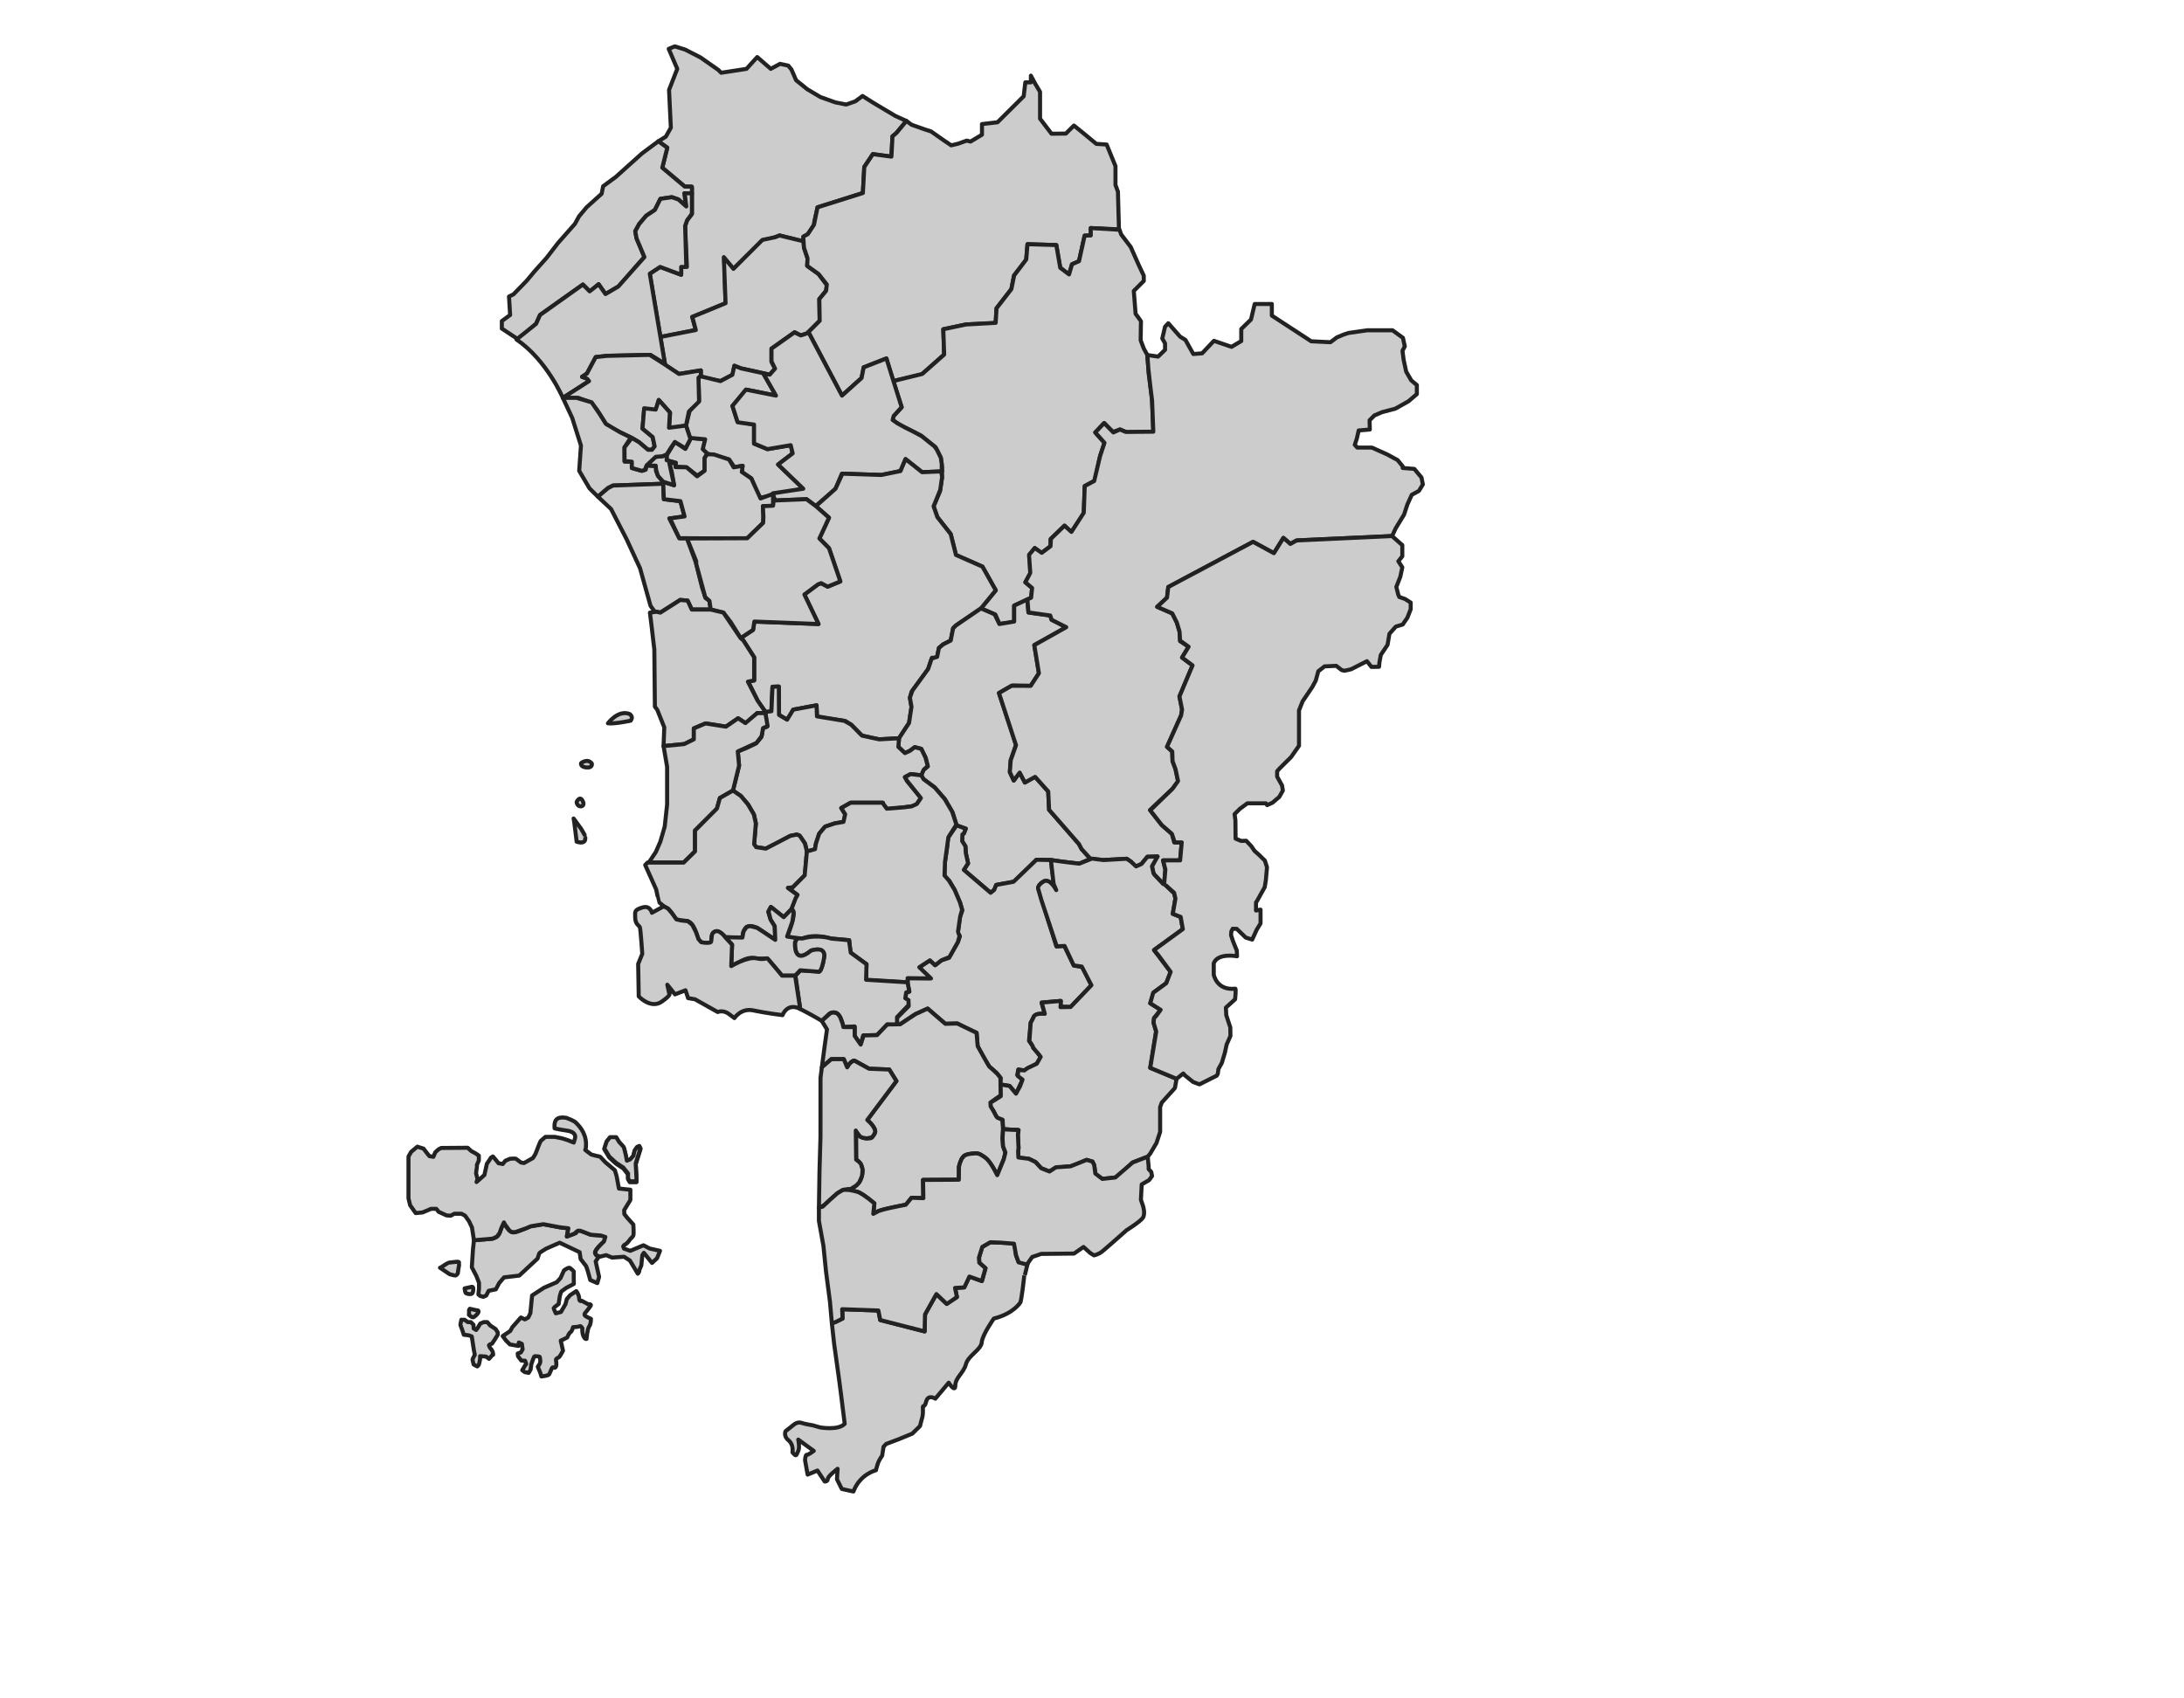 <svg height="420" version="1.1" width="540" xmlns="http://www.w3.org/2000/svg" xmlns:xlink="http://www.w3.org/1999/xlink" style="overflow: hidden; position: relative; top: -0.4px;">
  <desc style="-webkit-tap-highlight-color: rgba(0, 0, 0, 0);">Created with Raphaël 2.2.0</desc>
  <defs style="-webkit-tap-highlight-color: rgba(0, 0, 0, 0);"></defs>
  <path
    fill="#cccccc"
    stroke="#222222"
    d="M198.657,59.77L198.657,58.637L199.736,57.903L201.246,55.725L201.345,54.796L202.139,51.267L213.348,47.736L213.7,41.293L215.819,38.117L220.408,38.734L220.672,33.705L221.556,32.998L224.114,29.909L221.378,28.673L215.907,25.408L213.259,23.731L211.494,25.055L209.199,25.849L206.552,25.32L202.845,23.996L199.58,22.054L196.844,19.848L195.696,17.2L194.903,16.229L192.873,15.789L190.578,17.024L187.225,14.112L184.577,17.024L178.311,17.995L177.604,17.289L173.192,14.2L169.397,12.258L166.837,11.464L165.337,12.082L167.456,17.024L165.425,22.231L165.868,31.586L164.631,33.792L162.778,34.938L164.985,36.527L163.75,41.47L169.31,46.147L171.075,46.147L171.075,52.943L169.838,54.531L169.398,55.855L169.838,66.004L168.427,66.004L168.427,67.946L163.22,66.004L160.661,67.682L163.289,83.33L172.039,81.616L171.148,78.379L179.401,74.981L179.077,63.896L181.343,66.486L188.544,59.446L191.294,58.799L192.751,58.233L197.524,59.446Z"
    stroke-width="1"
    stroke-linejoin="round"
    style="-webkit-tap-highlight-color: rgba(0, 0, 0, 0); stroke-linejoin: round;"></path>
  <path
    fill="#cccccc"
    stroke="#222222"
    d="M198.685,59.668L198.786,61.239L199.668,63.887L199.581,65.74L202.404,67.77L204.434,70.506L204.257,71.917L202.581,73.947L202.669,79.331L199.581,82.419L197.992,82.948L196.491,82.155L190.755,86.214L190.755,89.479L191.637,91.156L190.313,92.656L183.077,91.067L181.577,90.45L181.136,92.656L178.135,94.245L173.281,93.274L173.281,91.597L167.897,92.479L164.456,90.274L163.289,83.33L172.039,81.616L171.18,78.366L179.401,74.981L178.969,63.587L181.343,66.486L188.503,59.325L191.624,58.671L192.751,58.233Z"
    stroke-width="1"
    stroke-linejoin="round"
    style="-webkit-tap-highlight-color: rgba(0, 0, 0, 0); stroke-linejoin: round;"></path>
  <path
    fill="#cccccc"
    stroke="#222222"
    d="M276.665,56.714L276.411,47.391L275.804,45.732L275.804,41.081L273.619,35.74L271.072,35.578L267.592,32.706L265.529,31.047L263.547,33.03L259.987,33.07L257.155,29.348L257.155,22.714L255.901,20.61L254.889,18.709L254.889,20.368L253.514,20.368L253.11,23.806L246.637,30.238L242.794,30.684L242.794,33.313L239.962,35.012L239.032,34.769L236.887,35.538L235.187,35.942L233.206,34.607L230.212,32.504L228.594,31.978L225.383,30.845L224.114,29.909L221.658,32.874L220.672,33.705L220.408,38.734L215.819,38.117L213.7,41.293L213.348,47.736L202.139,51.267L201.263,55.57L199.736,57.903L198.609,58.503L198.786,61.239L199.668,63.887L199.581,65.74L202.404,67.77L204.434,70.353L204.257,71.917L202.581,73.947L202.669,79.331L199.878,82.122L208.184,97.834L213.023,93.483L213.552,90.84L219.164,88.644L220.83,94.245L227.838,92.647L233.449,87.684L233.233,81.427L238.842,80.24L246.178,79.917L246.393,76.239L250.062,71.502L250.709,68.158L253.73,64.274L254.053,60.391L261.173,60.606L262.144,66.216L264.302,67.942L265.057,65.353L266.783,64.598L268.185,58.271L269.695,58.233L269.695,56.399Z"
    stroke-width="1"
    stroke-linejoin="round"
    style="-webkit-tap-highlight-color: rgba(0, 0, 0, 0); stroke-linejoin: round;"></path>
  <path
    fill="#cccccc"
    stroke="#222222"
    d="M222.946,100.721L220.871,102.957L220.708,103.852L222.335,104.991L227.66,107.675L231.361,110.643L232.622,113.205L232.947,115.523L232.907,118.207L232.418,121.501L230.833,125.201L231.768,127.884L235.062,132.073L236.364,137.237L242.911,140.125L246.204,145.98L242.545,150.453L246.124,151.998L247.1,154.316L250.76,153.868V149.761L254.948,147.809L255.193,145.41L253.525,143.987L254.746,141.913L254.625,137.155L255.844,135.528L257.471,136.789L259.748,135.081V133.332L263.204,129.998L264.831,131.624L265.156,131.258L267.962,126.988L268.206,120.197L270.646,118.895L271.012,117.431L271.987,112.836L273.087,109.502L270.81,106.939L273.005,104.622L275.282,106.939L275.526,106.695L276.909,106.207L278.657,106.938H285.163L284.837,98.603L284.024,92.422L283.693,87.803L282.803,86.185L282.035,84.162L282.075,81.29C282.075,81.29,282.075,79.712,282.116,79.551C282.156,79.389,280.78,77.609,280.78,77.609L280.336,71.945L282.803,69.477V68.183L281.51,65.432L279.567,61.062L277.221,57.988L276.806,56.82L269.696,56.397V58.23L268.186,58.269L266.784,64.595L265.058,65.35L264.327,67.861L262.145,66.214L261.174,60.604L254.054,60.388L253.739,64.174L250.76,68.09L250.063,71.5L246.394,76.237L246.184,79.837L238.843,80.239L233.234,81.426L233.45,87.683L228.042,92.467L220.831,94.244L222.946,100.721Z"
    stroke-width="1"
    stroke-linejoin="round"
    style="-webkit-tap-highlight-color: rgba(0, 0, 0, 0); stroke-linejoin: round;"></path>
  <path
    fill="#cccccc"
    stroke="#222222"
    d="M171.075,46.147L169.31,46.147L163.75,41.47L164.985,36.527L162.778,34.938L158.725,37.947L152.299,43.721L149.132,46.049L148.76,47.912L145.035,51.265L143.172,53.5L142.147,55.363L137.957,60.112L135.163,63.745L132.089,67.19L130.227,69.425L126.967,72.778L125.85,73.337L126.129,77.9L124.08,79.391L124.08,81.253L128.153,83.951L132.555,80.078L133.526,77.894L144.125,70.369L145.905,72.149L148.008,70.289L149.708,72.716L153.024,70.773L157.798,65.272L159.335,63.573L157.394,58.961L157.07,57.181L158.041,55.401L159.74,53.378L161.924,51.922L163.289,49.171L166.132,48.767L167.75,49.333L169.611,50.951L169.207,47.795L171.075,47.876L171.075,46.339"
    stroke-width="1"
    stroke-linejoin="round"
    style="-webkit-tap-highlight-color: rgba(0, 0, 0, 0); stroke-linejoin: round;"></path>
  <path
    fill="#cccccc"
    stroke="#222222"
    d="M169.689,66.004H168.426V67.946L163.219,66.004L160.66,67.682L164.402,89.959L160.854,87.758L150.296,87.978L147.29,88.308L145.126,92.378L143.917,93.184L145.126,93.588L145.64,94.245L139.166,98.391C139.166,98.391,135.224,89.06,127.699,83.952L132.553,80.079L133.524,77.895L144.123,70.37L145.802,72.049L148.007,70.289L149.706,72.716L152.851,70.875L159.334,63.573L157.392,58.961L157.069,57.181L157.838,55.771L158.04,55.4L159.784,53.348L161.924,51.921L163.288,49.17L166.131,48.766L167.749,49.332L169.688,51.06L169.289,47.798H171.074V52.853L169.894,54.459L169.397,55.855L169.687,65.942"
    stroke-width="1"
    stroke-linejoin="round"
    style="-webkit-tap-highlight-color: rgba(0, 0, 0, 0); stroke-linejoin: round;"></path>
  <path
    fill="#cccccc"
    stroke="#222222"
    d="M164.837,113.817L164.837,112.621L166.86,109.287L169.437,111.004L170.712,108.545L170.712,108.3L174.355,108.635L173.896,111.059L174.866,112.119L174.223,113.251L174.223,116.413L172.401,117.627L169.745,115.561L167.022,115.404L167.114,114.433L164.887,113.832"
    stroke-width="1"
    stroke-linejoin="round"
    style="-webkit-tap-highlight-color: rgba(0, 0, 0, 0); stroke-linejoin: round;"></path>
  <path
    fill="#cccccc"
    stroke="#222222"
    d="M174.951,112.199L173.759,111.073L174.355,108.635L170.628,108.293L169.611,105.241L170.525,101.58L172.838,98.992L172.7,93.416L173.281,93.063L178.135,94.245L181.078,92.688L181.577,90.45L183.262,91.108L188.707,92.291L191.861,97.834L184.589,96.375L181.101,100.387L182.329,104.227L186.44,104.999L186.44,109.691L189.757,111.066L195.502,110.096L195.988,112.118L192.388,114.87L198.609,120.856L187.796,123.141L185.766,118.322L183.424,116.714L183.608,115.193L181.596,115.537L180.264,113.629Z"
    stroke-width="1"
    stroke-linejoin="round"
    style="-webkit-tap-highlight-color: rgba(0, 0, 0, 0); stroke-linejoin: round;"></path>
  <path
    fill="#cccccc"
    stroke="#222222"
    d="M190.313,92.656L191.637,91.156L190.755,89.379L190.755,86.214L196.439,82.191L197.992,82.948L199.491,82.449L199.878,82.122L203.001,88.029L206.702,95.03L208.184,97.834L213.023,93.483L213.552,90.84L219.164,88.644L222.93,100.676L220.975,102.846L220.708,103.852L221.888,104.678L223.67,105.663L226.012,106.844L227.907,107.871L229.507,109.155L231.065,110.405L231.638,111.203L232.623,113.205L232.844,114.782L232.844,116.002L232.931,116.568L227.987,116.771L223.901,113.534L222.647,116.487L217.914,117.458L208.15,117.135L206.586,120.856L205.346,121.989L202.271,124.632L201.732,125.171L199.413,123.446L191.538,123.769L191.106,121.989L198.609,120.856L192.388,114.87L195.988,112.118L195.502,110.096L189.757,111.066L186.44,109.691L186.44,104.999L182.395,104.432L181.101,100.387L184.417,96.341L191.861,97.834L188.707,92.291Z"
    stroke-width="1"
    stroke-linejoin="round"
    style="-webkit-tap-highlight-color: rgba(0, 0, 0, 0); stroke-linejoin: round;"></path>
  <path
    fill="#cccccc"
    stroke="#222222"
    d="M151.768,106.139L156.224,108.3L157.989,109.337L160.218,111.228L161.188,111.228L161.866,110.403L161.381,108.077L158.861,105.993L159.297,101.098L162.157,101.485L162.884,98.917L165.695,102.067L165.405,105.993L169.611,105.241L170.339,101.762L172.846,99.301L172.7,93.416L173.281,92.859L173.281,91.597L167.897,92.479L167.541,92.25L164.439,90.177L160.661,87.763L150.087,88.001L147.291,88.309L145.127,92.378L143.917,93.184L145.207,93.689L145.641,94.245L139.167,98.39L142.999,98.39L146.049,99.495L147.577,101.292L149.807,104.833Z"
    stroke-width="1"
    stroke-linejoin="round"
    style="-webkit-tap-highlight-color: rgba(0, 0, 0, 0); stroke-linejoin: round;"></path>
  <path
    fill="#cccccc"
    stroke="#222222"
    d="M147.835,122.828L145.76,120.772L143.208,116.434L143.64,110.177L141.487,103.361L139.167,98.39L142.573,98.39L146.292,99.495L148.305,102.447L149.576,104.465L149.807,104.833L153.294,106.88L155.981,108.183L154.431,110.609L154.427,114.168L156.224,114.168L156.224,115.733L158.691,116.434L159.665,116.137L159.875,115.085L162.302,115.301L162.194,116.434L162.68,117.627L163.975,119.185L163.975,119.628L151.57,120.072L150.346,120.693Z"
    stroke-width="1"
    stroke-linejoin="round"
    style="-webkit-tap-highlight-color: rgba(0, 0, 0, 0); stroke-linejoin: round;"></path>
  <path
    fill="#cccccc"
    stroke="#222222"
    d="M163.975,119.7L164.136,123.446L168.236,123.931L169.261,127.708L165.916,128.192L165.484,128.192L167.966,133.101L169.852,133.101L172.065,139.143L173.576,145.237L174.439,147.88L175.41,148.582L175.733,150.739L171.041,150.739L170.016,148.528L168.182,148.366L163.273,151.495L161.817,151.171L160.846,149.822L158.257,140.544L154.966,133.424L151.083,125.873L147.835,122.828L150.346,120.693L151.57,120.072L163.975,119.628"
    stroke-width="1"
    stroke-linejoin="round"
    style="-webkit-tap-highlight-color: rgba(0, 0, 0, 0); stroke-linejoin: round;"></path>
  <path
    fill="#cccccc"
    stroke="#222222"
    d="M172.362,117.782L174.223,116.412V113.251L174.867,112.321L176.543,112.388L180.265,113.629L181.398,115.57L183.609,115.192L183.425,116.713L185.767,118.32L188.044,123.264L191.144,122.139V125.17H188.628L188.759,127.799L188.694,129.305C188.694,129.305,184.865,132.966,184.766,133.099C184.668,133.232,169.853,133.099,169.853,133.099H167.967L165.652,128.19L169.262,127.705L168.237,123.929L164.137,123.444L163.975,119.183L166.672,119.992L166.079,116.648L165.512,114.599L167.023,114.464V115.516L169.746,115.56L172.362,117.782Z"
    stroke-width="1"
    stroke-linejoin="round"
    style="-webkit-tap-highlight-color: rgba(0, 0, 0, 0); stroke-linejoin: round;"></path>
  <path
    fill="#cccccc"
    stroke="#222222"
    d="M159.875,115.085L162.004,112.964L163.775,112.826L164.837,112.384L164.837,113.817L166.62,114.345L165.511,114.6L166.671,119.994L163.975,119.123L162.677,117.667L162.218,116.189L162.139,115.156L159.92,115.134"
    stroke-width="1"
    stroke-linejoin="round"
    style="-webkit-tap-highlight-color: rgba(0, 0, 0, 0); stroke-linejoin: round;"></path>
  <path
    fill="#cccccc"
    stroke="#222222"
    d="M163.775,112.826L164.837,112.384L165.956,110.609L166.86,109.287L169.497,110.889L170.712,108.545L169.611,105.241L165.42,105.775L165.627,101.99L162.884,98.917L162.126,101.289L159.269,100.961L158.861,105.993L161.381,108.077L161.428,108.3L161.866,110.403L161.188,111.228L160.218,111.228L157.989,109.337L156.224,108.3L154.402,110.646L154.427,114.021L156.224,114.168L156.224,115.733L158.691,116.434L159.442,116.205L159.875,115.085L162.151,112.964Z"
    stroke-width="1"
    stroke-linejoin="round"
    style="-webkit-tap-highlight-color: rgba(0, 0, 0, 0); stroke-linejoin: round;"></path>
  <path
    fill="#cccccc"
    stroke="#222222"
    d="M183.123,157.805L183.771,158.345L186.467,162.552L186.467,168.27L184.795,168.431L185.119,168.809L187.33,173.286L189.326,176.145L190.728,176.037L190.998,169.833L192.562,169.78L192.616,176.792L194.612,177.979L195.421,176.738L196.123,175.497L201.894,174.418L202.002,177.278L209.014,178.302L210.47,179.218L213.113,181.916L215.216,182.401L217.375,182.832L222.284,182.563L224.764,178.787L225.383,174.904L224.979,172.531L225.383,171.074L229.458,165.519L230.427,162.66L231.668,162.66L232.154,160.232L233.179,159.369L235.066,158.398L235.661,155.378L236.362,154.676L242.544,150.453L246.204,145.98L242.911,140.125L236.364,137.237L235.062,132.073L231.768,127.884L230.833,125.201L232.466,121.173L232.931,117.984L232.721,116.577L227.987,116.771L223.901,113.534L222.647,116.487L217.914,117.458L208.288,117.139L206.586,120.856L201.732,125.171L204.968,128.031L202.595,133.16L204.968,135.561L207.773,143.781L204.645,145.075L203.026,144.212L202.164,144.536L198.884,147.018L202.379,154.316L186.521,153.706L186.197,155.755Z"
    stroke-width="1"
    stroke-linejoin="round"
    style="-webkit-tap-highlight-color: rgba(0, 0, 0, 0); stroke-linejoin: round;"></path>
  <path
    fill="#cccccc"
    stroke="#222222"
    d="M183.123,157.805L180.696,153.867L178.862,151.495L175.733,150.739L175.41,148.582L174.373,147.677L172.14,139.443L172.14,138.783L169.874,133.16L184.765,133.101L188.692,129.307L188.758,127.801L188.685,126.319L188.627,125.171L191.143,125.051L191.385,123.141L191.729,123.761L199.413,123.446L201.732,125.171L204.968,128.031L202.595,133.16L204.968,135.561L207.773,143.781L204.645,145.075L203.026,144.212L202.297,144.486L198.884,147.018L202.379,154.316L186.521,153.706L186.197,155.755Z"
    stroke-width="1"
    stroke-linejoin="round"
    style="-webkit-tap-highlight-color: rgba(0, 0, 0, 0); stroke-linejoin: round;"></path>
  <path
    fill="#cccccc"
    stroke="#222222"
    d="M267.431,209.966L269.672,212.435L268.725,212.769L266.864,213.578L262.009,213.012L259.987,212.688L256.265,212.608L251.212,217.624L250.763,218.029L246.313,218.838L245.828,220.051L244.937,220.78L238.302,215.117L239.356,213.498L238.788,210.909L238.707,209.291L237.898,208.077L237.898,206.377L238.302,206.134L238.788,204.921L236.523,204.112L235.552,200.957L233.691,197.72L231.101,194.726L228.27,192.624L227.784,191.733L228.27,190.438L229.404,189.549L228.918,187.526L227.784,185.179L226.167,184.775L224.952,185.688L223.739,186.231L222.121,184.694L222.284,182.563L224.764,178.787L225.362,174.776L224.979,172.531L225.587,170.796L229.48,165.447L230.36,162.858L231.713,162.433L232.154,160.232L233.179,159.369L235.066,158.398L235.661,155.378L236.362,154.676L242.544,150.453L245.92,151.911L247.099,154.316L250.759,153.703L250.759,149.762L254.033,148.236L254.291,151.455L259.683,152.211L260.012,153.263L263.63,155.105L255.738,159.531L256.873,166.489L254.849,169.604L250.238,169.523L247.001,171.384L251.212,184.182L249.901,188.011L249.684,190.923L250.656,193.028L252.112,191.032L253.407,193.513L255.887,192.056L259.177,195.725L259.392,200.256L266.783,208.724Z"
    stroke-width="1"
    stroke-linejoin="round"
    style="-webkit-tap-highlight-color: rgba(0, 0, 0, 0); stroke-linejoin: round;"></path>
  <path
    fill="#cccccc"
    stroke="#222222"
    d="M254.739,141.667L254.431,137.196L255.842,135.528L257.577,136.708L259.747,135.082L259.853,133.229L263.203,129.998L264.911,131.533L267.968,126.798L268.205,120.198L270.539,118.953L271.986,112.837L273.085,109.503L270.808,106.94L273.003,104.623L275.281,106.94L276.908,106.209L278.353,106.814L285.162,106.753L284.853,99.039L284.355,94.94L283.937,91.212L283.814,89.5L283.692,87.805L286.343,88.178L288.063,86.512L288.063,84.914L287.375,83.711L288.063,80.791L288.864,79.931L291.785,83.253L293.101,84.055L295.049,87.548L297.225,87.376L300.146,84.284L304.5,85.773L306.904,84.341L306.904,81.363L309.311,79.015L310.225,75.178L314.465,75.178L314.465,78.042L324.202,84.398L328.956,84.628L330.559,83.425L332.218,82.738L333.422,82.337L338.062,81.678L344.304,81.678L346.88,83.54L347.338,85.658L346.768,86.747L347.053,88.98L347.685,91.901L348.944,94.077L350.319,95.223L350.319,97.457L348.256,99.231L344.991,101.064L341.728,101.924L339.837,102.725L338.633,103.928L338.692,106.219L335.942,106.448L335.484,108.453L334.97,109.999L335.599,110.687L339.208,110.687L343.044,112.404L345.565,113.779L346.826,115.325L346.826,115.727L349.689,115.956L351.464,118.074L351.807,119.792L350.833,121.396L349.057,122.369L347.969,124.775L347.168,127.238L345.107,130.617L344.19,132.564L320.593,133.652L319.045,134.511L317.328,133.022L314.979,136.802L309.824,133.996L288.864,145.164L288.548,147.799L286.12,150.065L289.841,151.683L290.975,153.948L291.704,156.375L291.785,158.56L293.887,159.936L292.27,162.606L294.858,164.548L291.623,172.234L292.27,175.47L292.027,176.927L288.548,184.694L289.841,185.837L289.922,188.254L290.651,190.196L291.298,193.27L289.922,195.049L284.34,200.309L287.253,204.031L289.761,206.215L290.327,208.319L292.189,208.319L291.785,212.769L287.577,212.769L288.144,215.036L287.82,218.838L285.231,216.086L284.827,214.226L285.877,212.284L286.201,211.799L283.692,211.879L282.237,213.659L280.78,214.307L279.647,213.093L278.596,212.365L272.851,212.688L269.672,212.435L267.431,209.966L266.783,208.724L259.392,200.256L259.177,195.725L255.941,192.117L253.407,193.513L252.125,191.056L250.648,193.011L249.684,190.923L249.901,188.011L251.212,184.28L247.001,171.384L250.125,169.588L254.849,169.604L256.873,166.489L255.738,159.531L263.63,155.105L260.012,153.263L259.683,152.211L254.291,151.455L254.033,148.236L254.947,147.81L255.192,145.41L253.524,143.987Z"
    stroke-width="1"
    stroke-linejoin="round"
    style="-webkit-tap-highlight-color: rgba(0, 0, 0, 0); stroke-linejoin: round;"></path>
  <path
    fill="#cccccc"
    stroke="#222222"
    d="M189.25,176.036L187.33,173.286L184.916,168.571L186.467,168.27L186.467,162.552L183.771,158.345L183.123,157.805L178.862,151.495L175.733,150.739L171.041,150.739L170.016,148.528L168.182,148.366L163.273,151.495L162.322,151.283L160.696,151.495L161.046,154.316L161.784,160.626L161.924,174.742L162.518,175.551L164.244,179.867L164.063,184.507L169.296,183.991L171.55,182.832L171.55,180.126L174.449,178.899L179.494,179.697L182.5,177.622L184.433,178.899L187.225,176.344L189.25,176.344"
    stroke-width="1"
    stroke-linejoin="round"
    style="-webkit-tap-highlight-color: rgba(0, 0, 0, 0); stroke-linejoin: round;"></path>
  <path
    fill="#cccccc"
    stroke="#222222"
    d="M150.32,178.864C150.32,178.864,152.826,175.446,155.676,176.571C155.676,176.571,156.745,177.255,155.918,178.223C155.918,178.223,151.93,179.078,150.32,178.864Z"
    stroke-width="1"
    stroke-linejoin="round"
    style="-webkit-tap-highlight-color: rgba(0, 0, 0, 0); stroke-linejoin: round;"></path>
  <path
    fill="#cccccc"
    stroke="#222222"
    d="M181.222,195.496L183.164,196.831L185.024,199.016L186.44,201.483L186.885,203.625L186.44,208.967L186.966,209.493L189.353,209.856L191.376,208.845L195.421,206.701L197.04,206.377L197.727,206.661L199.062,208.643L199.507,210.544L201.489,210.18L201.732,208.643L202.541,206.175L203.998,204.435L206.384,203.625L208.69,203.221L208.973,201.361L208.002,199.825L210.329,198.509L218.318,198.509L218.318,198.813L219.349,200.086L219.855,200.086L224.063,199.582L225.62,199.379L226.591,198.974L227.687,197.356L227.203,196.679L224.36,193.249L223.719,192.191L225.157,191.429L227.784,191.733L228.379,190.354L229.377,189.441L228.828,187.341L227.794,185.2L226.167,184.775L224.952,185.688L223.739,186.231L222.121,184.694L222.284,182.563L217.375,182.832L213.113,181.916L210.47,179.218L208.799,178.271L201.997,177.146L201.894,174.418L196.123,175.497L194.612,177.979L192.616,176.792L192.562,169.78L190.998,169.833L190.735,175.884L189.25,176.036L189.433,177.997L189.626,179.734L188.661,180.056L188.275,182.245L186.923,183.854L184.478,185.012L182.417,185.837L182.739,189.325L181.967,192.478Z"
    stroke-width="1"
    stroke-linejoin="round"
    style="-webkit-tap-highlight-color: rgba(0, 0, 0, 0); stroke-linejoin: round;"></path>
  <path
    fill="#cccccc"
    stroke="#222222"
    d="M181.222,195.496L177.999,197.342L177.244,200.04L176.542,200.741L171.85,205.379L171.85,210.544L169.045,213.308L160.415,213.308L162.141,210.719L163.273,208.131L164.352,204.409L164.945,198.961L164.945,194.968L164.945,189.629L164.063,184.507L169.163,184.005L171.55,182.832L171.55,180.126L174.449,178.899L179.494,179.697L182.5,177.622L184.301,178.812L187.225,176.344L189.25,176.344L189.797,179.55L188.661,180.056L188.312,182.035L187.038,183.717L182.417,185.837L182.739,189.325Z"
    stroke-width="1"
    stroke-linejoin="round"
    style="-webkit-tap-highlight-color: rgba(0, 0, 0, 0); stroke-linejoin: round;"></path>
  <path
    fill="#cccccc"
    stroke="#222222"
    d="M143.676,188.718C143.676,188.718,145.257,187.429,146.326,188.816C146.326,188.816,146.618,189.935,145.001,189.788C143.384,189.642,143.676,188.718,143.676,188.718Z"
    stroke-width="1"
    stroke-linejoin="round"
    style="-webkit-tap-highlight-color: rgba(0, 0, 0, 0); stroke-linejoin: round;"></path>
  <path
    fill="#cccccc"
    stroke="#222222"
    d="M142.581,198.3C142.581,198.3,143.459,196.451,144.187,198.349C144.704,199.7,142.654,199.833,142.581,198.3Z"
    stroke-width="1"
    stroke-linejoin="round"
    style="-webkit-tap-highlight-color: rgba(0, 0, 0, 0); stroke-linejoin: round;"></path>
  <path
    fill="#cccccc"
    stroke="#222222"
    d="M142.581,208.15L141.974,203.237L141.828,202.41L143.725,205.013L144.552,206.472C144.551,206.471,145.572,209.048,142.581,208.15Z"
    stroke-width="1"
    stroke-linejoin="round"
    style="-webkit-tap-highlight-color: rgba(0, 0, 0, 0); stroke-linejoin: round;"></path>
  <path
    fill="#cccccc"
    stroke="#222222"
    d="M259.837,212.685L256.265,212.608L250.584,218.06L246.313,218.838L245.828,220.051L244.937,220.78L238.302,215.117L239.356,213.498L238.788,210.909L238.707,209.291L237.898,207.981L237.959,206.34L238.302,206.134L238.788,204.921L236.523,204.112L234.428,207.126L234.128,209.93L233.625,213.308L233.527,216.643L234.729,217.846L236.031,220.051L237.434,223.357L237.934,225.159L237.333,226.863L236.833,230.671L237.333,231.572L236.833,232.975L234.628,236.882L232.725,237.484L231.221,238.686L229.919,237.484L227.165,239.287L229.919,241.892L224.409,241.892L224.426,243.232L224.831,245.214L224.063,245.417L223.82,246.995L224.507,247.56L224.668,248.815L221.797,251.686L221.797,253.305L222.566,253.305L226.248,250.837L229.363,249.421L233.732,253.183L236.685,253.102L238.707,254.114L241.458,255.408L241.727,258.699L242.861,260.911L244.614,263.769L246.393,265.306L247.446,266.627L247.244,268.155L249.63,268.556L251.212,270.458L252.826,266.978L251.512,265.807L251.807,264.452L253.272,264.713L256.345,263.054L257.317,261.355L256.01,259.682L255.409,259.028L255.328,258.644L254.426,257.388L254.835,252.96L255.658,251.323L256.472,250.796L257.432,250.687L258.328,250.716L257.541,247.96L262.154,247.536L262.223,248.916L264.72,249.017L269.857,243.636L267.622,239.137L265.519,238.781L263.141,233.89L261.202,234.054L256.76,219.857L256.683,219.491L256.905,219.048L257.363,218.455L257.687,218.207L258.144,217.926L258.516,217.819L259.02,217.928L259.697,218.232L260.477,219.043L260.973,219.78L260.582,218.626L260.327,216.51L260.072,214.739L260.028,213.632Z"
    stroke-width="1"
    stroke-linejoin="round"
    style="-webkit-tap-highlight-color: rgba(0, 0, 0, 0); stroke-linejoin: round;"></path>
  <path
    fill="#cccccc"
    stroke="#222222"
    d="M247.392,269.81L247.418,271.105L245.962,272.022L244.883,272.642L244.937,273.694L245.666,274.8L246.26,275.959L246.692,276.524L247.905,276.929L248.013,279.276H248.849L251.832,279.459L251.659,280.722L251.832,283.941L251.733,284.708L251.807,286.317L254.38,286.565L256.113,287.407L257.426,288.892L259.481,289.708L260.965,288.769L264.704,288.421L266.238,287.901L268.666,286.837L270.126,287.258L270.548,288.15L270.844,290.378L272.552,291.541L275.895,291.17L278.27,289.239L280.053,287.481L283.781,286.038L284.407,285.257L285.939,282.661L286.845,279.91V273.782L287.251,272.656L290.503,269.061L290.908,266.779L284.398,264.066L285.845,255.011L285.23,252.953L285.337,251.766L286.963,249.716L284.398,248.098L285.282,245.393L288.358,243.136L289.436,240.331L285.337,234.937L292.457,229.758L291.917,226.737L289.975,225.981L290.622,222.207L290.337,220.946L288.143,218.836L287.577,218.578L286.09,217L285.425,216.292L285.196,215.931L284.827,214.226L286.201,211.799L283.692,211.879L282.237,213.658L280.901,214.252L279.647,213.093L278.596,212.364L272.851,212.687L269.97,212.329L266.864,213.577L263.671,213.206L259.838,212.685L260.508,218.581L261.161,220.119C261.161,220.119,259.624,217.043,258.022,217.992C256.418,218.94,256.68,219.759,256.68,219.759L257.497,222.604L261.281,234.008L263.222,233.928L265.487,238.741L267.47,239.024L269.856,243.636L264.719,249.017L262.21,249.057L262.331,247.52L257.558,247.924L258.327,250.716C258.327,250.716,256.021,250.473,255.657,251.322C255.293,252.171,254.848,252.899,254.848,252.899L254.524,257.43C254.524,257.43,255.414,258.684,255.414,258.927C255.414,259.17,256.628,260.464,256.628,260.464L257.316,261.354L256.344,263.053L254.038,264.146L253.27,264.712L251.772,264.591L251.651,266.086L252.824,266.977L252.218,268.595L251.211,270.457L249.629,268.555L247.242,268.154L247.392,269.81Z"
    stroke-width="1"
    stroke-linejoin="round"
    style="-webkit-tap-highlight-color: rgba(0, 0, 0, 0); stroke-linejoin: round;"></path>
  <path fill="#cccccc" stroke="#222222" d="M344.19,132.564" stroke-width="1" stroke-linejoin="round" style="-webkit-tap-highlight-color: rgba(0, 0, 0, 0); stroke-linejoin: round;"></path>
  <path fill="#cccccc" stroke="#222222" d="M317.328,133.022" stroke-width="1" stroke-linejoin="round" style="-webkit-tap-highlight-color: rgba(0, 0, 0, 0); stroke-linejoin: round;"></path>
  <path
    fill="#cccccc"
    stroke="#222222"
    d="M287.82,218.838L288.144,215.035L287.577,212.768H291.785L292.189,208.318H290.453L289.762,206.214L287.254,204.029L284.4,200.383L289.923,195.048L291.272,193.138L290.652,190.195L289.923,188.253L289.842,185.836L288.551,184.687L292.028,176.926L292.271,175.469L291.624,172.233L294.859,164.546L292.271,162.604L293.888,159.934L291.78,158.414L291.64,156.161L290.976,153.947L289.842,151.682L286.12,150.064L288.549,147.798L288.864,145.163L309.824,133.995L314.979,136.801L317.328,133.021L319.046,134.51L320.594,133.652L344.191,132.564L346.725,134.808V137.569L345.74,138.786L346.725,140.298L346.232,142.632L345.247,145.131L345.707,147.007L345.971,147.628L347.384,148.121L348.797,149.009V150.653L347.975,152.757L346.826,154.434L345.117,154.959L343.538,156.735L343.078,159.464L341.401,161.963L341.071,163.772L340.973,164.89L339.1,164.923L337.983,163.509L334.038,165.514L332.427,165.876L331.736,165.711L330.388,164.659L327.494,164.791L325.95,166.007L325.325,168.309L324.471,169.887L322.071,173.438L321.182,175.674V184.419L319.213,187.229L316.423,189.995L315.776,190.723V192.058L316.989,194.243L317.191,195.498L316.301,197.075L314.642,198.491L313.308,199.098L312.985,198.653H308.413L306.553,200.029L305.258,201.323L305.461,202.9L305.501,207.39L306.876,207.956L308.129,207.916L309.385,209.251L310.194,210.425L311.287,211.397L312.743,212.812L313.268,214.47L312.986,217.665L312.705,219.383L310.828,222.76L310.549,223.164V225.165L311.673,224.946V228.354L310.735,229.886L309.61,232.357L308.014,231.856L305.794,229.699L304.793,229.668L304.449,230.325L304.386,231.263L304.792,232.545L305.387,234.045L305.793,235.045L305.856,236.483C305.856,236.483,301.135,235.545,300.103,238.203V241.017C300.103,241.017,300.821,245.02,305.418,244.488C305.661,244.46,305.386,247.113,305.386,247.113L303.105,249.176L303.197,251.052L304.198,254.086L304.229,256.181L303.291,258.307L302.852,260.339L302.103,262.84L301.26,264.372L301.104,265.528L300.854,265.998L296.57,268.155L295.038,267.592L292.974,265.935L292.568,265.467L290.911,266.78L284.401,264.067L285.88,255.113L285.234,252.955L285.341,251.768L285.88,251.229L286.967,249.718L284.402,248.1L285.126,245.511L288.362,243.138L289.44,240.333L286.419,236.234L285.341,234.939L292.461,229.76L291.921,226.739L289.979,225.983L290.626,222.209L290.303,220.779L288.147,218.838"
    stroke-width="1"
    stroke-linejoin="round"
    style="-webkit-tap-highlight-color: rgba(0, 0, 0, 0); stroke-linejoin: round;"></path>
  <path
    fill="#cccccc"
    stroke="#222222"
    d="M199.507,210.544L198.996,208.545L197.726,206.66L197.039,206.377L195.42,206.7L189.352,209.855L186.965,209.492L186.456,208.763L186.884,203.624L186.375,201.369L184.905,198.874L183.163,196.829L181.221,195.494L177.998,197.341L177.273,199.932L171.849,205.378V210.543L169.044,213.307H160.103L159.526,213.908L162.243,219.96C162.243,219.96,162.868,223.054,162.915,223.086C162.963,223.117,164.402,224.448,164.956,224.573C165.509,224.699,167.144,227.313,167.144,227.313C167.144,227.313,168.049,227.692,169.583,227.716C171.117,227.741,171.945,229.93,172.423,231.514C172.901,233.098,173.479,233.224,175.013,233.249C176.547,233.273,175.389,231.563,176.471,230.558C177.553,229.552,179.313,231.766,179.313,231.766L183.563,231.966C183.563,231.966,183.512,230.306,184.442,229.376C185.372,228.445,187.409,229.552,187.409,229.552L191.684,232.419L191.558,229.023L190.527,227.365L189.948,225.504L190.607,224.281L193.771,226.81L195.689,224.849L197.199,221.29L194.802,219.563L196.021,219.427L199.019,216.428L199.507,210.544Z"
    stroke-width="1"
    stroke-linejoin="round"
    style="-webkit-tap-highlight-color: rgba(0, 0, 0, 0); stroke-linejoin: round;"></path>
  <path fill="#cccccc" stroke="#222222" d="M199.555,210.531" stroke-width="1" stroke-linejoin="round" style="-webkit-tap-highlight-color: rgba(0, 0, 0, 0); stroke-linejoin: round;"></path>
  <path
    fill="#cccccc"
    stroke="#222222"
    d="M197.201,221.292L194.895,219.566L195.943,219.51L198.962,216.467L199.507,210.543L201.518,209.993L201.732,208.641L202.541,206.173L203.998,204.433L206.385,203.623L208.55,203.244L208.974,201.358L208.003,199.822L210.329,198.507H218.179L219.268,199.984L223.483,199.649L225.383,199.409L226.695,198.819L227.687,197.354L224.234,193.038L223.808,192.142L225.157,191.428L227.784,191.732L228.362,192.69L231.101,194.725L233.574,197.584L235.428,200.739L236.466,203.927L234.491,207.031L233.65,213.149L233.531,216.495L234.603,217.72L236.03,220.05L237.333,223.12L237.88,224.963L237.403,226.663C237.403,226.663,236.87,230.376,236.859,230.456C236.849,230.537,237.253,231.427,237.253,231.427L236.833,232.974L234.744,236.675L232.808,237.456L231.22,238.685L229.918,237.483L227.3,239.196L230.188,241.961L224.408,241.892L224.422,242.914L214.137,242.435L214.245,238.443L210.253,235.53L209.984,232.511L205.237,232.078C205.237,232.078,201.57,230.783,198.441,232.078L194.504,231.862C194.504,231.862,197.416,225.227,195.691,224.849L196.715,222.154L197.201,221.292Z"
    stroke-width="1"
    stroke-linejoin="round"
    style="-webkit-tap-highlight-color: rgba(0, 0, 0, 0); stroke-linejoin: round;"></path>
  <path
    fill="#cccccc"
    stroke="#222222"
    d="M198.441,232.08C202.331,230.98,205.56,232.109,205.56,232.109L209.908,232.505L210.353,235.604L214.246,238.445L214.142,242.282L224.385,242.916L224.83,245.216L224.062,245.418L223.84,246.856L224.636,247.32V248.567L221.796,251.527V253.55L219.369,253.348L216.861,255.976L213.422,256.058L212.815,258.323L211.319,256.18V253.833L208.325,253.994C208.325,253.994,208.81,254.075,207.839,251.768C206.868,249.462,205.089,250.676,205.089,250.676L203.187,252.456C203.187,252.456,201.083,251.161,197.848,249.503L196.674,241.268L197.924,239.958L202.5,240.219C202.5,240.219,202.841,240.042,202.944,239.823C203.047,239.602,203.46,238.313,203.46,238.313L203.81,236.234C203.81,236.234,203.698,235.61,203.643,235.509C203.589,235.411,203.092,234.972,203.092,234.972L202.157,234.787L201.024,234.935L200.52,235.081L200,235.496L199.465,235.862L199.048,236.093L198.56,236.285L198.091,236.363L197.683,236.307L197.314,236.105L197.108,235.888L196.908,235.555L196.742,235.107L196.633,234.6L196.583,234.182L196.561,233.802V233.475L196.568,233.104L196.613,232.896L197.084,232.034L198.441,232.08Z"
    stroke-width="1"
    stroke-linejoin="round"
    style="-webkit-tap-highlight-color: rgba(0, 0, 0, 0); stroke-linejoin: round;"></path>
  <path
    fill="#cccccc"
    stroke="#222222"
    d="M180.797,238.903L181.005,233.611L179.314,231.767L183.564,231.851L183.836,230.365L184.562,229.277L185.427,229.008L187.17,229.437L188.885,230.543L190.494,231.622L191.684,232.42L191.558,229.024L190.527,227.366L190.015,225.38L190.607,224.282L193.771,226.811L195.689,224.85C195.689,224.85,196.207,225.344,196.221,225.639C196.234,225.936,195.901,227.941,195.901,227.941L194.618,231.592L197.099,232.004L196.577,232.961C196.577,232.961,196.019,238.909,200.517,235.081C200.517,235.081,204.309,233.704,203.751,236.901C203.193,240.097,202.561,240.321,202.561,240.321L197.846,239.95L196.592,241.265H193.356L189.69,237C189.69,237,188.102,237.195,186.466,236.918C184.829,236.641,183.169,237.726,183.169,237.726L180.797,238.903Z"
    stroke-width="1"
    stroke-linejoin="round"
    style="-webkit-tap-highlight-color: rgba(0, 0, 0, 0); stroke-linejoin: round;"></path>
  <path
    fill="#cccccc"
    stroke="#222222"
    d="M197.849,249.502C194.612,247.843,193.48,251.039,193.48,251.039C193.48,251.039,189.231,250.514,186.238,249.866C183.244,249.219,181.586,251.766,181.586,251.766C181.586,251.766,181.586,251.766,180.17,250.715C178.753,249.663,177.459,250.27,177.459,250.27L171.836,247.115L170.137,246.832L169.49,244.891L166.9,245.903L164.999,243.515L165.444,245.578C165.444,245.578,166.294,245.861,163.583,247.722C160.873,249.583,157.928,246.398,157.928,246.398L157.788,238.373L158.804,235.885C158.804,235.885,158.384,229.716,158.208,229.295C158.033,228.875,157.086,228.594,157.051,226.948C157.016,225.3,156.841,225.055,158.804,224.424C160.766,223.793,161.187,225.722,161.187,225.722L163.956,224.213L164.322,224.233L165.146,224.676L166.083,225.751L167.238,227.351L168.334,227.613L170.082,227.808L171.172,228.694L172.089,230.507L172.693,232.227L173.372,232.995C173.372,232.995,174.403,233.23,175.194,233.141C175.986,233.052,175.851,232.73,175.851,232.73C175.851,232.73,175.919,232.214,175.996,231.458C176.073,230.7,176.473,230.562,176.569,230.49C177.787,229.556,179.315,231.77,179.315,231.77L181.006,233.614L180.798,238.906C180.798,238.906,184.864,236.499,186.987,236.985C189.111,237.469,189.515,236.762,189.839,237.086C190.163,237.409,193.359,241.271,193.359,241.271H196.595L197.849,249.502Z"
    stroke-width="1"
    stroke-linejoin="round"
    style="-webkit-tap-highlight-color: rgba(0, 0, 0, 0); stroke-linejoin: round;"></path>
  <path
    fill="#cccccc"
    stroke="#222222"
    d="M211.953,294.704C213.248,295.054,216.187,297.59,216.187,297.59L215.917,300.18C215.917,300.18,216.105,300.018,217.185,299.505C218.264,298.991,224.035,297.913,224.035,297.913L225.383,296.201L228.302,296.304L228.226,291.788L237.078,291.737L237.103,288.516C237.103,288.516,237.459,286.842,238.092,286.107C238.726,285.372,239.969,285.32,240.857,285.244C241.745,285.169,242.099,285.22,243.545,286.234C244.99,287.248,246.564,290.621,246.564,290.621L248.187,286.664L248.592,285.017L248.012,283.47L247.883,281.491L248.012,279.277L247.823,276.905L246.59,276.393L246.26,275.959L245.666,274.8L244.932,273.585L244.884,272.642L247.414,270.865L247.357,266.515L246.594,265.557L245.493,264.528L244.613,263.769L244.074,262.89L241.726,258.699L241.456,255.408L236.684,253.102L233.731,253.183L229.362,249.421L227.772,250.144L226.383,250.775L223.928,252.391L222.565,253.305H221.796L219.369,253.346L216.861,255.974L213.543,256.053L212.815,258.321L211.319,256.178V254.003L208.52,253.981L208.365,253.234L207.747,251.561L207.313,250.905L206.865,250.545L206.001,250.366L205.321,250.551L203.187,252.456L204.473,254.56L203.891,258.738L203.205,263.944L205.579,261.897L208.623,261.921L209.438,263.862C209.438,263.862,210.685,261.968,211.356,262.328C212.028,262.688,214.88,264.294,214.88,264.294L219.866,264.486L221.64,267.338L214.433,276.958C214.433,276.958,217.076,279.168,216.241,280.356C215.405,281.543,215.675,281.461,214.595,281.515C213.517,281.569,212.653,281.138,212.41,280.868C212.167,280.598,211.682,279.466,211.682,279.466V286.776C211.682,286.776,213.678,287.693,213.192,290.444C212.707,293.195,210.877,293.555,210.603,293.949C210.33,294.343,209.983,294.435,209.983,294.435L211.876,294.684"
    stroke-width="1"
    stroke-linejoin="round"
    style="-webkit-tap-highlight-color: rgba(0, 0, 0, 0); stroke-linejoin: round;"></path>
  <path
    fill="#cccccc"
    stroke="#222222"
    d="M203.206,263.943L205.547,261.925L208.625,261.92L209.465,263.942L209.997,263.13L210.374,262.731L211.009,262.31L211.229,262.286L214.883,264.293L219.869,264.485L221.643,267.337L214.436,276.957L215.224,277.714L215.72,278.296L216.224,279.104L216.406,279.823L216.139,280.506L215.667,281.195L215.103,281.368L214.268,281.515L213.346,281.362L212.686,281.077L212.427,280.763L211.687,279.76L211.597,279.572L211.687,286.776C211.687,286.776,212.86,287.519,212.959,288.129C213.058,288.739,213.257,288.828,213.263,289.326C213.268,289.822,213.142,290.727,213.119,290.82C213.096,290.913,212.525,292.277,212.427,292.409C212.328,292.543,211.698,293.184,211.698,293.184L210.324,294.04H209.786L208.413,294.255L207.035,295.096L205.381,296.556L203.786,298.046L202.484,298.684L202.625,289.473L202.867,281.179L202.874,266.534L203.206,263.943Z"
    stroke-width="1"
    stroke-linejoin="round"
    style="-webkit-tap-highlight-color: rgba(0, 0, 0, 0); stroke-linejoin: round;"></path>
  <path
    fill="#cccccc"
    stroke="#222222"
    d="M253.268,315.386C252.63,321.166,252.311,322.045,252.311,322.045C252.311,322.045,250.676,324.833,245.733,326.069C245.733,326.069,242.902,330.056,242.743,331.929C242.585,333.803,239.394,335.198,238.836,337.35C238.277,339.504,236.204,340.699,236.204,342.613C236.204,344.525,234.569,341.934,234.569,341.934L231.26,345.881C231.26,345.881,229.467,344.684,228.989,346.638C228.51,348.591,228.112,346.876,228.19,348.51C228.271,350.145,227.912,350.943,227.912,350.943L227.474,352.656L225.559,354.531L222.171,355.926L219.101,357.082L218.463,357.761L218.104,360.032C218.104,360.032,217.386,360.869,216.988,362.105C216.59,363.341,216.59,363.581,216.59,363.581C216.59,363.581,212.643,364.498,211.009,368.844L208.138,368.204L206.942,365.813L207.102,363.221C207.102,363.221,204.67,365.055,204.67,365.733C204.67,366.411,203.913,366.371,203.913,366.371L202.119,363.66L199.687,364.656L199.049,361.107C199.049,361.107,199.129,359.672,199.488,359.753C199.847,359.832,201.202,358.795,201.202,358.795L197.375,356.006C197.375,356.006,197.774,357.959,197.375,358.796C196.976,359.634,196.976,359.873,196.737,359.873C196.498,359.873,195.939,359.155,195.939,359.155C195.939,359.155,196.299,357.24,194.983,356.205C193.667,355.169,194.225,353.933,194.225,353.933L196.338,352.258C196.338,352.258,197.215,351.542,198.131,351.86C199.048,352.178,200.923,352.459,200.923,352.459L202.717,352.977C202.717,352.977,207.256,353.808,208.854,352.096L207.949,344.837L207.42,340.795L206.248,332.369L205.681,327.268L208.327,326.065L208.235,323.76L217.182,324.082L217.643,326.435L228.619,329.248L228.712,325.051L231.525,320.024L234.004,322.369L236.6,320.763L236.139,318.503L238.35,318.37L239.69,315.689L242.78,316.795L243.666,313.612L242.135,312.275L242.1,310.846L242.873,308.354L244.856,307.201L250.901,307.428L251.215,310.384L251.786,311.963L253.536,312.552L254.179,312.147L253.396,315.324"
    stroke-width="1"
    stroke-linejoin="round"
    style="-webkit-tap-highlight-color: rgba(0, 0, 0, 0); stroke-linejoin: round;"></path>
  <path fill="#cccccc" stroke="#222222" d="M248.012,279.277L251.832,279.459" stroke-width="1" stroke-linejoin="round" style="-webkit-tap-highlight-color: rgba(0, 0, 0, 0); stroke-linejoin: round;"></path>
  <path
    fill="#cccccc"
    stroke="#222222"
    d="M205.68,327.267L205.211,321.915L204.24,314.472L203.593,308.08L202.481,301.931V299.019L202.483,298.584L203.391,298.412L205.221,296.702L207.032,295.095L207.946,294.536L208.565,294.23L209.76,294.257L210.217,294.321L211.136,294.499L212.283,294.822L213.44,295.479L214.729,296.407L216.016,297.44L216.188,297.587L215.918,300.177L217.3,299.451L218.384,299.12L219.143,298.932L220.35,298.658L221.498,298.414L222.79,298.153L223.956,297.926L225.384,296.198L228.303,296.301L228.227,291.785L237.079,291.734L237.104,288.513L237.387,287.508L237.773,286.586L238.324,285.886L238.702,285.654L239.123,285.493L239.639,285.374L240.024,285.318L240.692,285.255L241.031,285.229H241.469L241.724,285.254L241.999,285.329L242.399,285.502L242.689,285.665L243.193,285.986L243.634,286.296L244.046,286.663L244.381,287.036L244.656,287.381L245.047,287.931L245.407,288.49L245.885,289.307L246.428,290.337L246.571,290.604L248.188,286.661L248.593,285.014L248.013,283.467L247.884,281.488L248.013,279.274L251.832,279.457L251.679,280.572L251.832,283.805L251.733,284.704L251.803,286.231L254.38,286.561L256.007,287.351L257.426,288.888L259.481,289.704L261.099,288.658L264.704,288.417L268.666,286.833L270.126,287.254L270.548,288.146L270.821,290.202L272.551,291.537L275.766,291.181L280.052,287.478L283.177,286.267L283.78,286.035L284.006,288.475V289.112L284.644,289.791L284.843,290.827L284.125,291.823L282.292,292.9L282.093,296.687L282.611,298.202C282.611,298.202,283.25,300.155,282.572,301.151C281.894,302.148,278.544,304.222,278.544,304.222C278.544,304.222,273.602,308.607,272.565,309.444C271.528,310.281,270.492,310.44,270.492,310.44L269.536,309.842L267.901,308.367L265.547,310L257.454,310.08L255.218,310.84L253.905,312.71L251.863,312.178L251.212,310.379L250.711,307.566L247.343,307.29L244.853,307.197L242.87,308.35L242.04,311.025L242.132,312.271L243.663,313.608L242.777,316.791L239.687,315.685L238.442,318.36L236.136,318.499L236.597,320.759L234.107,322.465L231.523,320.021L228.71,325.048L228.617,329.245L217.641,326.432L217.18,324.079L208.233,323.757L208.325,326.062L206.711,326.894L205.68,327.267Z"
    stroke-width="1"
    stroke-linejoin="round"
    style="-webkit-tap-highlight-color: rgba(0, 0, 0, 0); stroke-linejoin: round;"></path>
  <path
    fill="#cccccc"
    stroke="#222222"
    d="M148.048,310.832L147.279,311.924L148.129,315.768L147.684,317.305L145.945,316.536L145.338,314.35L144.934,313.137L143.559,311.357L143.316,309.659L138.38,307.312L135.063,308.768C135.063,308.768,133.364,309.779,133.324,309.941C133.283,310.104,132.919,311.236,132.919,311.236L128.388,315.443L124.626,315.888L123.413,317.304L122.604,318.841L120.824,319.205L120.218,320.378L119.49,320.701L118.68,320.459L118.275,320.094L118.438,318.679V317.223L117.791,315.564L116.658,313.38L116.941,308.996L117.184,306.704L121.027,306.381C121.027,306.381,123.01,306.502,123.576,304.763C124.142,303.024,124.587,302.295,124.587,302.295C124.587,302.295,125.76,304.925,127.055,304.763C128.349,304.601,131.1,303.266,131.1,303.266L134.337,302.741L138.463,303.51L140.526,303.753L140.162,305.775L142.427,304.925C142.427,304.925,142.508,304.034,143.641,304.399C144.773,304.763,146.107,305.371,146.107,305.371C146.107,305.371,149.668,305.452,149.668,305.895C149.668,306.341,149.304,307.19,149.101,307.271C148.899,307.352,147.079,309.131,147.119,309.779C147.159,310.427,148.048,310.832,148.048,310.832Z"
    stroke-width="1"
    stroke-linejoin="round"
    style="-webkit-tap-highlight-color: rgba(0, 0, 0, 0); stroke-linejoin: round;"></path>
  <path fill="#cccccc" stroke="#222222" d="M158.116,314.165L157.792,314.976" stroke-width="1" stroke-linejoin="round" style="-webkit-tap-highlight-color: rgba(0, 0, 0, 0); stroke-linejoin: round;"></path>
  <path
    fill="#cccccc"
    stroke="#222222"
    d="M126.681,328.198L128.792,325.805L129.777,326.274L130.621,325.805L131.137,324.726L131.559,320.364L134.514,318.441L137.657,317.082L138.595,316.049L139.439,314.173C139.439,314.173,140.611,313.283,140.94,313.564C141.268,313.846,141.924,314.363,141.878,314.502C141.831,314.642,141.88,317.504,141.88,317.504L140.002,318.488L138.783,319.38C138.783,319.38,138.455,320.169,138.361,320.853C138.268,321.538,138.127,322.475,138.127,322.475C138.127,322.475,136.954,323.321,136.908,323.461C136.861,323.602,137.424,324.774,137.424,324.774L138.69,324.446L139.816,322.523L140.144,321.255L140.942,320.317L142.49,319.285C142.49,319.285,143.147,320.083,143.194,321.068C143.241,322.052,143.851,321.678,143.851,321.678L145.399,322.522C145.399,322.522,146.337,322.428,146.055,322.897C145.774,323.367,144.648,324.726,144.648,324.726C144.648,324.726,144.461,324.96,144.554,325.242C144.648,325.523,146.108,326.134,146.108,326.134C146.108,326.134,146.149,327.4,145.68,328.009C145.211,328.619,145.023,331.106,145.023,331.106C145.023,331.106,144.695,331.34,144.273,330.45C143.851,329.558,143.992,328.479,143.992,328.479C143.992,328.479,143.617,327.777,143.335,327.963C143.053,328.151,141.693,328.198,141.693,328.198C141.693,328.198,141.459,329.182,141.084,329.418C140.709,329.651,140.334,330.497,140.334,330.637C140.334,330.777,138.645,331.528,138.645,331.528L139.208,334.014C139.208,334.014,138.598,335.186,138.317,335.515C138.036,335.842,137.379,335.889,137.473,336.358C137.567,336.828,137.661,337.954,137.285,338.188C136.91,338.423,136.729,337.765,136.398,338.469C136.065,339.171,135.972,339.547,135.784,339.875C135.596,340.204,133.861,340.392,133.861,340.392L133.58,339.454L132.97,338C132.97,338,133.533,337.249,133.58,336.874C133.627,336.499,133.534,335.467,133.346,335.467C133.158,335.467,132.254,335.279,132.096,335.467C131.939,335.655,131.375,337.343,131.375,337.343L131.187,338.702L130.718,339.502L129.734,339.313L129.124,338.844L129.828,337.672L130.11,337.296L129.828,336.499L128.89,336.452L128.093,335.42L127.999,334.716L128.796,334.435L129.218,333.686L129.03,332.326L128.279,331.996L128.185,332.842L126.075,332.467L125.09,331.481L124.293,330.402L126.169,329.136L126.681,328.198Z"
    stroke-width="1"
    stroke-linejoin="round"
    style="-webkit-tap-highlight-color: rgba(0, 0, 0, 0); stroke-linejoin: round;"></path>
  <path
    fill="#cccccc"
    stroke="#222222"
    d="M117.394,335.043C117.394,335.043,116.831,336.076,116.831,336.216C116.831,336.357,117.113,337.436,117.113,337.436L118.004,337.905C118.004,337.905,118.332,337.671,118.426,337.389C118.52,337.108,118.708,336.029,118.708,336.029V335.372L120.162,335.467C120.162,335.467,120.443,335.654,120.677,335.842C120.911,336.03,120.911,336.03,120.911,336.03C120.911,336.03,121.662,335.233,121.709,335.045C121.756,334.857,122.038,335.421,121.897,334.624C121.757,333.824,121.288,333.497,121.288,333.497C121.288,333.497,121.053,333.122,120.912,332.794C120.772,332.467,121.663,332.278,121.663,332.278L122.367,331.199L123.07,330.073V329.51L122.554,328.666L121.194,327.773L120.491,326.95H119.599L118.755,327.304L118.051,328.477L117.723,328.899L117.113,328.525L117.066,327.587L116.41,326.95H115.66L114.862,326.367H114.065L113.831,327.634L114.347,329.041L114.675,330.072L115.894,330.214L116.644,330.495L117.16,333.823L117.394,335.043Z"
    stroke-width="1"
    stroke-linejoin="round"
    style="-webkit-tap-highlight-color: rgba(0, 0, 0, 0); stroke-linejoin: round;"></path>
  <path
    fill="#cccccc"
    stroke="#222222"
    d="M108.891,313.509L110.099,312.722C110.099,312.722,110.895,312.235,110.973,312.235C111.05,312.235,112.901,312.029,112.901,312.029C112.901,312.029,113.466,312.004,113.492,312.158C113.518,312.311,113.44,312.439,113.492,312.645C113.544,312.851,113.441,313.214,113.389,313.509C113.337,313.802,113.183,314.934,113.183,314.934C113.183,314.934,112.85,315.345,112.721,315.421C112.592,315.498,111.199,315.113,111.199,315.113L108.787,313.509H108.891Z"
    stroke-width="1"
    stroke-linejoin="round"
    style="-webkit-tap-highlight-color: rgba(0, 0, 0, 0); stroke-linejoin: round;"></path>
  <path
    fill="#cccccc"
    stroke="#222222"
    d="M114.882,318.61L116.502,318.252C116.502,318.252,117.016,318.021,117.016,318.715C117.016,319.409,116.913,319.897,116.476,319.999C116.039,320.103,115.268,319.896,115.139,319.743C115.01,319.588,114.882,318.61,114.882,318.61Z"
    stroke-width="1"
    stroke-linejoin="round"
    style="-webkit-tap-highlight-color: rgba(0, 0, 0, 0); stroke-linejoin: round;"></path>
  <path
    fill="#cccccc"
    stroke="#222222"
    d="M116.167,323.649L117.864,324.035C117.864,324.035,118.429,323.932,118.301,324.447C118.172,324.961,117.298,325.655,117.015,325.758C116.732,325.861,115.948,325.166,115.948,325.166C115.948,325.166,116.012,324.344,115.948,324.189C115.884,324.035,116.167,323.649,116.167,323.649Z"
    stroke-width="1"
    stroke-linejoin="round"
    style="-webkit-tap-highlight-color: rgba(0, 0, 0, 0); stroke-linejoin: round;"></path>
  <path fill="#cccccc" stroke="#222222" d="M138.38,307.312" stroke-width="1" stroke-linejoin="round" style="-webkit-tap-highlight-color: rgba(0, 0, 0, 0); stroke-linejoin: round;"></path>
  <path fill="#cccccc" stroke="#222222" d="M159.091,307.863" stroke-width="1" stroke-linejoin="round" style="-webkit-tap-highlight-color: rgba(0, 0, 0, 0); stroke-linejoin: round;"></path>
  <path
    fill="#cccccc"
    stroke="#222222"
    d="M117.182,306.705L116.697,303.55L115.969,302.013L114.998,300.638L114.108,300.152H112.328L111.438,300.638L110.387,300.557L108.445,299.666L107.879,298.938H106.584L104.48,299.828L102.781,299.989L101.406,298.048L101,296.348V285.992L101.647,284.859L103.184,283.564L104.722,284.05L105.774,285.425L106.179,285.91L107.15,286.073L107.636,284.939L108.445,284.211L109.092,283.887L115.641,283.834L116.516,284.646L117.52,285.18L118.396,285.779V286.963L117.909,288.096C117.909,288.096,117.95,288.541,117.909,288.662C117.868,288.783,117.707,290.158,117.707,290.158L118.071,291.575L117.829,292.303L119.771,290.564L120.378,287.812L121.066,286.801L121.39,286.275L121.875,285.992C121.875,285.992,122.482,286.68,122.604,286.843C122.725,287.004,123.251,287.652,123.251,287.652L124.303,287.855L124.95,287.045L126.083,286.56C126.083,286.56,127.458,286.438,127.58,286.56C127.702,286.681,128.834,287.49,128.834,287.49L129.563,287.612L131.788,286.357L132.395,285.345C132.395,285.345,133.001,283.849,133.083,283.565C133.164,283.283,133.69,282.15,133.69,282.15L134.863,281.139H137.169L138.949,281.503L140.365,281.947L141.862,282.553L142.186,281.421C142.186,281.421,142.672,279.964,140.204,279.6C137.736,279.236,137.13,279.034,137.13,279.034C137.13,279.034,136.887,277.456,137.656,276.769C138.425,276.081,140.043,276.444,140.043,276.444C140.043,276.444,141.944,277.132,142.389,277.619C142.834,278.104,144.858,279.875,144.898,282.878C144.915,284.213,144.696,284.374,144.696,284.374L146.193,285.506L147.609,285.871C147.609,285.871,148.378,285.992,148.459,286.114C148.54,286.236,149.713,287.45,149.713,287.45L152.019,289.391L152.464,290.847L152.788,292.626L153.031,293.921L155.378,294.164L155.864,294.204V296.752L154.326,299.261L154.367,300.232L155.136,301.204L156.593,302.822C156.593,302.822,156.755,305.128,156.593,305.533C156.431,305.937,155.825,306.342,155.622,306.705C155.42,307.069,154.691,307.798,154.327,307.879L154.086,308.24L154.293,308.779L155.831,309.324L159.099,307.952L160.637,308.755L163.193,309.324L162.459,311.156L161.211,312.312L159.197,309.812L158.82,310.376L158.567,312.922L157.699,314.976L155.733,311.705L154.292,310.786L151.335,310.994L149.878,310.387L148.335,310.764L147.466,310.422L147.127,309.779L147.404,309.107L147.927,308.428L148.601,307.709L149.333,306.996L149.675,305.894L148.561,305.535L146.647,305.389L145.966,305.304L143.506,304.361L142.878,304.356L142.565,304.588L141.996,305.088L140.168,305.775L140.532,303.753L138.469,303.51L135.403,302.938L134.343,302.742L131.273,303.24L129.981,303.78L127.353,304.714L126.456,304.651L125.926,304.272L124.81,302.727L124.594,302.297L123.992,303.615L123.538,304.884L122.892,305.795L121.8,306.307L120.449,306.432L118.845,306.568L117.775,306.658L117.182,306.705Z"
    stroke-width="1"
    stroke-linejoin="round"
    style="-webkit-tap-highlight-color: rgba(0, 0, 0, 0); stroke-linejoin: round;"></path>
  <path
    fill="#cccccc"
    stroke="#222222"
    d="M155.29,291.642V290.413L154.109,288.949L152.314,287.767L150.66,286.254L149.431,284.222L149.998,282.474L150.848,281.435H152.36L153.116,282.664C153.116,282.664,154.108,283.703,154.203,283.846C154.297,283.988,154.723,285.83,154.723,285.83L155.007,287.248L155.81,286.918L156.613,286.019L156.897,284.744L157.512,283.847L158.079,283.61L158.363,284.177L157.182,287.909L157.37,291.643V292.351H156.756H155.716L155.29,291.642Z"
    stroke-width="1"
    stroke-linejoin="round"
    style="-webkit-tap-highlight-color: rgba(0, 0, 0, 0); stroke-linejoin: round;"></path>
  <path
    fill="#cccccc"
    stroke="#222222"
    d="M155.29,291.42V290.191L154.109,288.727L152.314,287.545L150.66,286.033L149.431,284.001L149.998,282.254L150.848,281.213H152.36L153.116,282.442C153.116,282.442,154.108,283.48,154.203,283.623C154.297,283.765,154.723,285.607,154.723,285.607L155.007,287.025L155.81,286.695L156.613,285.796L156.897,284.522L157.512,283.624L158.079,283.388L158.363,283.954L157.182,287.687L157.37,291.42V292.129H156.756H155.716L155.29,291.42Z"
    stroke-width="1"
    stroke-linejoin="round"
    style="-webkit-tap-highlight-color: rgba(0, 0, 0, 0); stroke-linejoin: round;"></path>
</svg>
